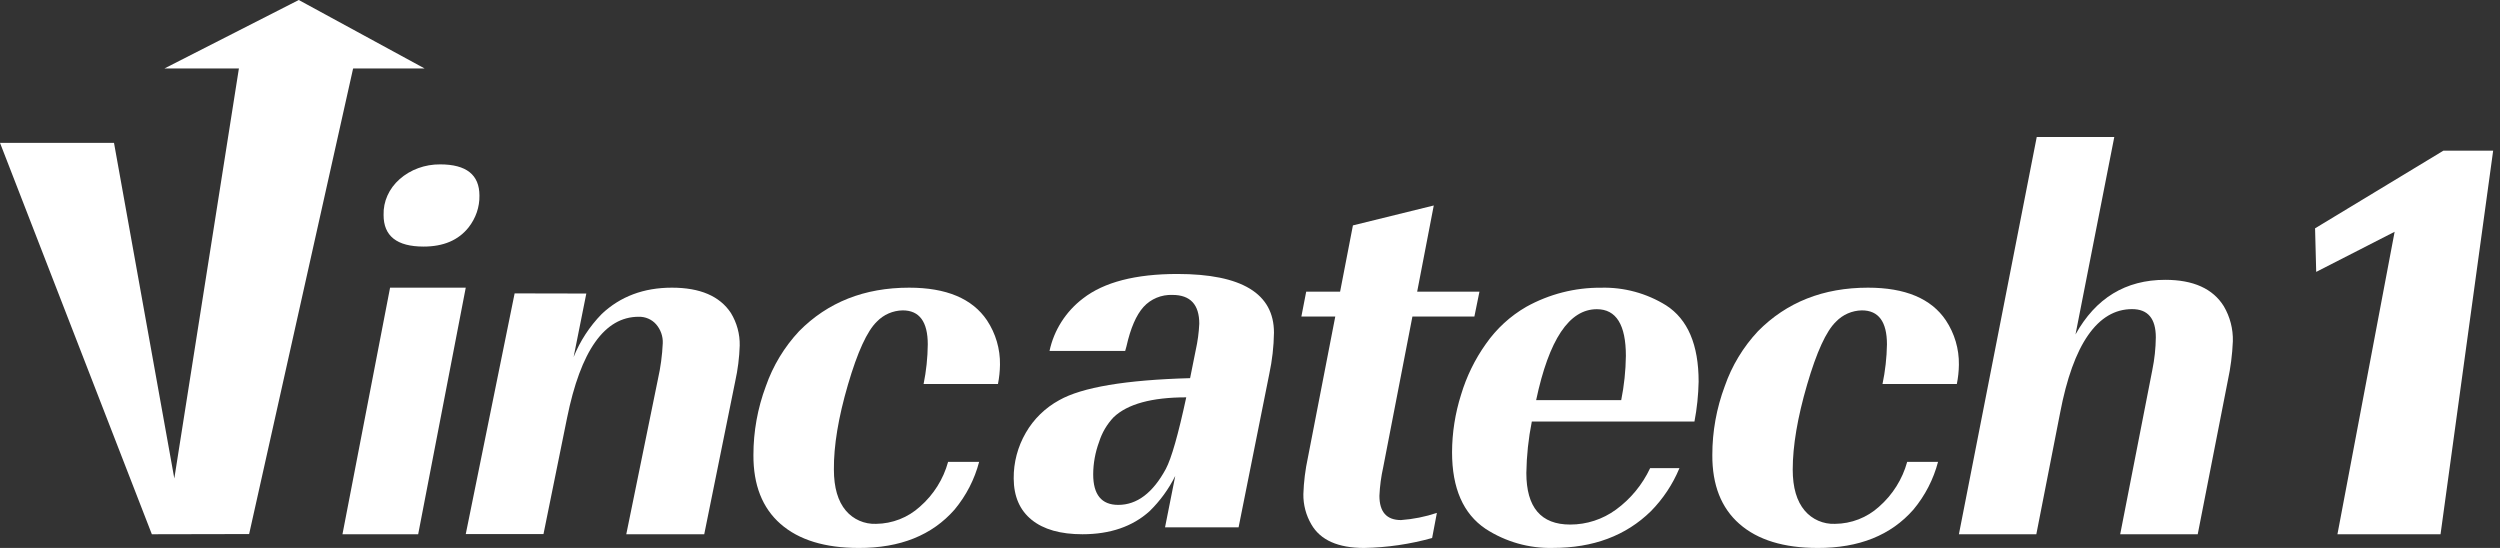 <svg width="219" height="48" viewBox="0 0 219 48" fill="none" xmlns="http://www.w3.org/2000/svg">
<rect x="0" y="0" width="219" height="48" fill="#333333" stroke="none"/>
<path d="M213.791 46.8H204.76L209.769 20.304L202.899 23.818L202.8 20.001L214.04 13.2H218.4L213.791 46.8V46.8Z" fill="white"/>
<path d="M40.8 25.2L36.632 46.8H30L34.171 25.2H40.8V25.2Z" fill="white"/>
<path d="M38.558 14.4C40.85 14.4 41.997 15.31 41.999 17.129C42.019 18.13 41.684 19.11 41.045 19.924C40.157 21.041 38.845 21.6 37.109 21.6C34.766 21.6 33.597 20.676 33.602 18.827C33.567 17.652 34.075 16.518 35.002 15.699C35.953 14.856 37.231 14.389 38.558 14.4" fill="white"/>
<path d="M51.361 25.714L50.249 31.276C50.81 29.879 51.646 28.599 52.709 27.507C54.341 25.969 56.39 25.2 58.858 25.2C61.325 25.2 63.047 25.937 64.023 27.412C64.552 28.278 64.821 29.27 64.799 30.275C64.765 31.333 64.632 32.385 64.402 33.42L61.691 46.8H54.862L57.637 33.207C57.869 32.173 58.01 31.122 58.058 30.066C58.084 29.46 57.875 28.867 57.471 28.404C57.092 27.975 56.533 27.735 55.95 27.749C52.963 27.749 50.87 30.705 49.673 36.617L47.609 46.787H40.8L45.081 25.701L51.361 25.714Z" fill="white"/>
<path d="M83.059 40.457H85.773C85.373 41.989 84.638 43.416 83.621 44.639C81.647 46.891 78.85 48.011 75.232 48C72.262 48 69.978 47.3 68.378 45.899C66.779 44.498 65.987 42.484 66 39.856C65.999 37.799 66.367 35.757 67.09 33.827C67.711 32.043 68.701 30.405 69.996 29.017C72.509 26.472 75.723 25.2 79.639 25.2C82.896 25.2 85.169 26.152 86.458 28.058C87.224 29.214 87.622 30.571 87.599 31.952C87.591 32.519 87.531 33.084 87.421 33.641H80.907C81.139 32.498 81.262 31.335 81.273 30.169C81.273 28.183 80.541 27.189 79.077 27.189C78.218 27.204 77.401 27.56 76.812 28.176C75.962 28.993 75.118 30.835 74.279 33.702C73.441 36.568 73.031 39.045 73.049 41.133C73.049 42.709 73.4 43.911 74.101 44.737C74.754 45.505 75.731 45.93 76.746 45.889C78.172 45.874 79.541 45.337 80.588 44.382C81.783 43.339 82.64 41.973 83.055 40.454" fill="white"/>
<path fill-rule="evenodd" clip-rule="evenodd" d="M100.691 44.791C101.618 43.889 102.382 42.84 102.953 41.689L102.057 46.194H108.5L111.189 32.758C111.444 31.569 111.582 30.359 111.6 29.144C111.6 25.715 108.778 24 103.134 24C99.464 24.002 96.709 24.717 94.871 26.143C93.367 27.287 92.328 28.917 91.938 30.741H98.566L98.679 30.336C99.035 28.751 99.531 27.604 100.168 26.893C100.809 26.185 101.741 25.797 102.707 25.835C104.277 25.835 105.057 26.686 105.057 28.36C105.02 29.138 104.916 29.911 104.746 30.671L104.253 33.126C98.61 33.282 94.787 33.925 92.787 35.055C91.564 35.723 90.553 36.708 89.865 37.902C89.153 39.126 88.786 40.512 88.8 41.92C88.809 43.49 89.334 44.696 90.374 45.537C91.415 46.379 92.897 46.8 94.823 46.8C97.243 46.8 99.199 46.13 100.691 44.791ZM103.915 34.807C103.916 34.807 103.917 34.807 103.918 34.807V34.794C103.917 34.798 103.916 34.803 103.915 34.807ZM97.557 36.545C98.779 35.387 100.899 34.808 103.915 34.807C103.214 38.068 102.617 40.16 102.125 41.083C100.989 43.18 99.6 44.228 97.957 44.228C96.495 44.228 95.764 43.335 95.764 41.549C95.769 40.581 95.944 39.622 96.281 38.712C96.534 37.905 96.97 37.164 97.557 36.545Z" fill="white"/>
<path d="M114.423 25.55H117.393L118.516 19.745L125.598 18L124.144 25.55H129.6L129.156 27.73H123.727L121.173 40.912C120.987 41.739 120.875 42.582 120.837 43.429C120.837 44.846 121.467 45.556 122.726 45.558C123.796 45.481 124.852 45.27 125.871 44.929L125.454 47.129C123.512 47.672 121.511 47.964 119.497 48C117.21 48 115.67 47.314 114.877 45.942C114.405 45.138 114.162 44.218 114.175 43.283C114.211 42.208 114.344 41.139 114.571 40.089L116.97 27.73H114L114.423 25.55Z" fill="white"/>
<path fill-rule="evenodd" clip-rule="evenodd" d="M134.187 36.929H148.434C148.654 35.777 148.776 34.607 148.8 33.433C148.8 30.2 147.85 27.971 145.949 26.748C144.236 25.686 142.256 25.149 140.249 25.204C137.963 25.186 135.71 25.762 133.705 26.875C132.302 27.683 131.091 28.795 130.16 30.131C129.201 31.478 128.469 32.977 127.992 34.566C127.473 36.199 127.206 37.902 127.2 39.617C127.2 42.772 128.179 45.008 130.137 46.325C131.894 47.467 133.948 48.049 136.035 47.997C139.566 47.999 142.426 46.928 144.615 44.785C145.684 43.702 146.535 42.419 147.12 41.007H144.553C143.873 42.456 142.844 43.707 141.559 44.644C140.392 45.495 138.991 45.952 137.553 45.951C134.99 45.953 133.708 44.447 133.708 41.432C133.73 39.919 133.891 38.412 134.187 36.929ZM142.427 31.177C142.411 32.478 142.274 33.776 142.018 35.051H134.566C135.69 29.741 137.463 27.086 139.883 27.086C141.579 27.086 142.427 28.449 142.427 31.177Z" fill="white"/>
<path d="M167.059 40.457H169.773C169.372 41.989 168.636 43.416 167.617 44.639C165.643 46.891 162.848 48.011 159.232 48C156.262 48 153.978 47.3 152.378 45.899C150.779 44.498 149.986 42.484 150 39.856C149.998 37.799 150.367 35.757 151.09 33.827C151.71 32.042 152.699 30.404 153.996 29.017C156.509 26.472 159.722 25.2 163.635 25.2C166.898 25.2 169.171 26.152 170.455 28.058C171.222 29.214 171.621 30.57 171.599 31.952C171.592 32.519 171.531 33.085 171.418 33.641H164.907C165.147 32.498 165.278 31.336 165.297 30.169C165.297 28.183 164.564 27.189 163.101 27.189C162.242 27.204 161.425 27.56 160.836 28.176C159.981 28.993 159.136 30.835 158.3 33.702C157.464 36.568 157.044 39.045 157.042 41.133C157.042 42.709 157.394 43.911 158.098 44.737C158.751 45.505 159.728 45.93 160.743 45.889C162.174 45.879 163.549 45.344 164.602 44.389C165.794 43.344 166.652 41.979 167.069 40.461" fill="white"/>
<path d="M181.814 29.297C183.585 26.11 186.205 24.515 189.671 24.513C192.132 24.513 193.843 25.283 194.803 26.822C195.351 27.753 195.627 28.819 195.598 29.899C195.55 31.061 195.401 32.217 195.155 33.354L192.521 46.8H185.729L188.542 32.417C188.736 31.475 188.839 30.516 188.85 29.554C188.85 27.904 188.156 27.079 186.77 27.079C185.265 27.079 183.981 27.84 182.919 29.361C181.858 30.883 181.04 33.152 180.465 36.17L178.382 46.8H171.6L178.419 12H185.212L181.814 29.297Z" fill="white"/>
<path d="M13.302 46.8L0 12.513H9.986L15.27 41.912L21.116 4.8H31.2L21.824 46.783L13.302 46.8V46.8Z" fill="white"/>
<path d="M14.4 6L26.172 0L37.2 6H31.979" fill="white"/>
</svg>
